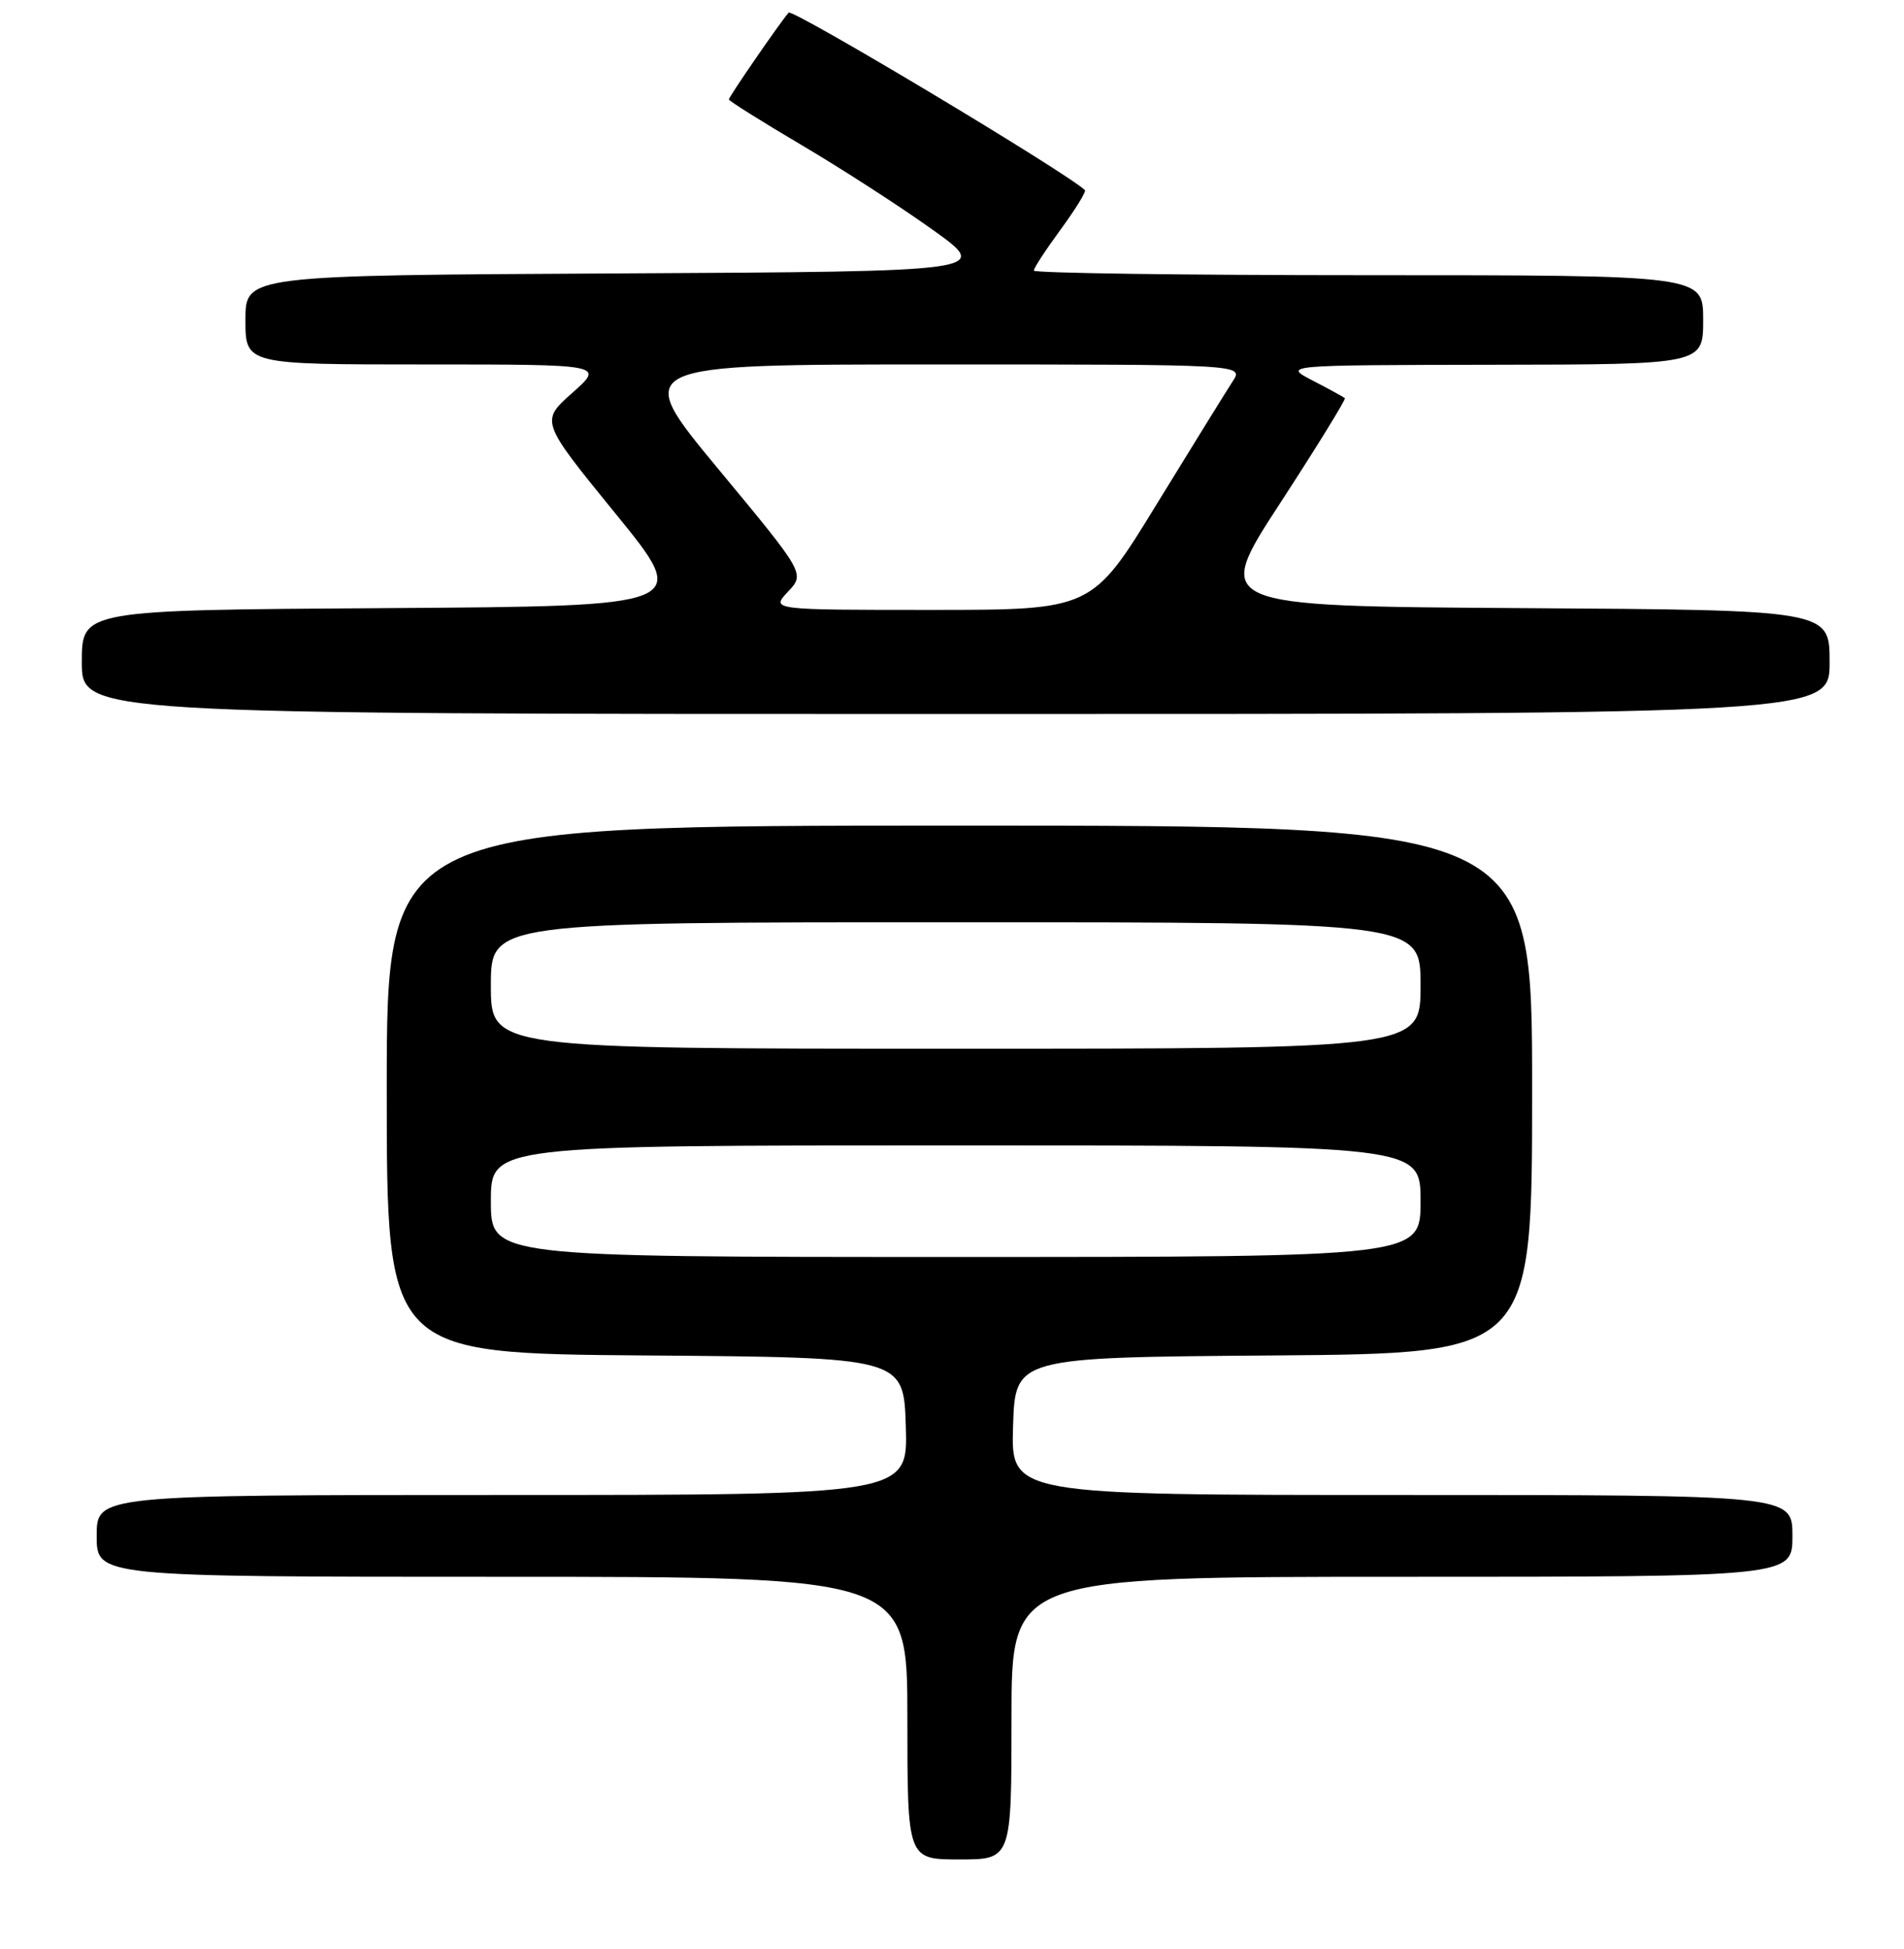 <?xml version="1.0" encoding="UTF-8" standalone="no"?>
<!DOCTYPE svg PUBLIC "-//W3C//DTD SVG 1.1//EN" "http://www.w3.org/Graphics/SVG/1.1/DTD/svg11.dtd" >
<svg xmlns="http://www.w3.org/2000/svg" xmlns:xlink="http://www.w3.org/1999/xlink" version="1.1" viewBox="0 0 256 262">
 <g >
 <path fill="currentColor"
d=" M 136.00 231.00 C 136.00 212.00 136.00 212.00 188.50 212.00 C 241.00 212.00 241.00 212.00 241.00 206.50 C 241.00 201.00 241.00 201.00 188.46 201.00 C 135.92 201.00 135.92 201.00 136.21 191.75 C 136.50 182.50 136.50 182.50 171.25 182.24 C 206.00 181.97 206.00 181.97 206.00 146.49 C 206.00 111.00 206.00 111.00 129.00 111.00 C 52.00 111.00 52.00 111.00 52.00 146.49 C 52.00 181.97 52.00 181.97 86.75 182.24 C 121.50 182.50 121.50 182.50 121.79 191.75 C 122.08 201.00 122.08 201.00 67.54 201.00 C 13.00 201.00 13.00 201.00 13.00 206.50 C 13.00 212.00 13.00 212.00 67.50 212.00 C 122.00 212.00 122.00 212.00 122.00 231.00 C 122.00 250.00 122.00 250.00 129.00 250.00 C 136.00 250.00 136.00 250.00 136.00 231.00 Z  M 246.00 89.01 C 246.00 82.02 246.00 82.02 204.55 81.76 C 163.10 81.50 163.10 81.50 172.12 67.65 C 177.08 60.03 180.99 53.68 180.82 53.53 C 180.64 53.37 178.70 52.31 176.50 51.17 C 172.50 49.09 172.50 49.09 200.75 49.04 C 229.00 49.00 229.00 49.00 229.00 43.00 C 229.00 37.00 229.00 37.00 184.00 37.00 C 159.25 37.00 139.00 36.72 139.00 36.38 C 139.00 36.05 140.63 33.55 142.62 30.84 C 144.61 28.12 146.07 25.75 145.87 25.56 C 143.35 23.16 106.52 1.11 106.03 1.70 C 104.69 3.29 98.00 13.01 98.00 13.37 C 98.00 13.57 102.39 16.32 107.75 19.49 C 113.11 22.65 121.04 27.77 125.37 30.87 C 133.25 36.50 133.25 36.50 83.12 36.76 C 33.00 37.02 33.00 37.02 33.00 43.01 C 33.00 49.00 33.00 49.00 57.13 49.00 C 81.26 49.00 81.26 49.00 76.95 52.82 C 72.65 56.64 72.65 56.64 82.77 69.07 C 92.90 81.50 92.90 81.50 51.95 81.76 C 11.00 82.02 11.00 82.02 11.00 89.01 C 11.00 96.00 11.00 96.00 128.50 96.00 C 246.00 96.00 246.00 96.00 246.00 89.01 Z  M 66.00 161.50 C 66.00 154.00 66.00 154.00 128.50 154.00 C 191.00 154.00 191.00 154.00 191.00 161.50 C 191.00 169.00 191.00 169.00 128.50 169.00 C 66.00 169.00 66.00 169.00 66.00 161.50 Z  M 66.00 132.50 C 66.00 124.00 66.00 124.00 128.50 124.00 C 191.00 124.00 191.00 124.00 191.00 132.50 C 191.00 141.00 191.00 141.00 128.50 141.00 C 66.00 141.00 66.00 141.00 66.00 132.50 Z  M 105.94 79.56 C 108.24 77.12 108.24 77.12 96.58 63.06 C 84.93 49.00 84.93 49.00 126.08 49.00 C 167.23 49.00 167.23 49.00 165.74 51.27 C 164.92 52.53 160.33 59.95 155.53 67.77 C 146.82 82.00 146.82 82.00 125.23 82.00 C 103.65 82.00 103.65 82.00 105.94 79.56 Z "/>
</g>
</svg>